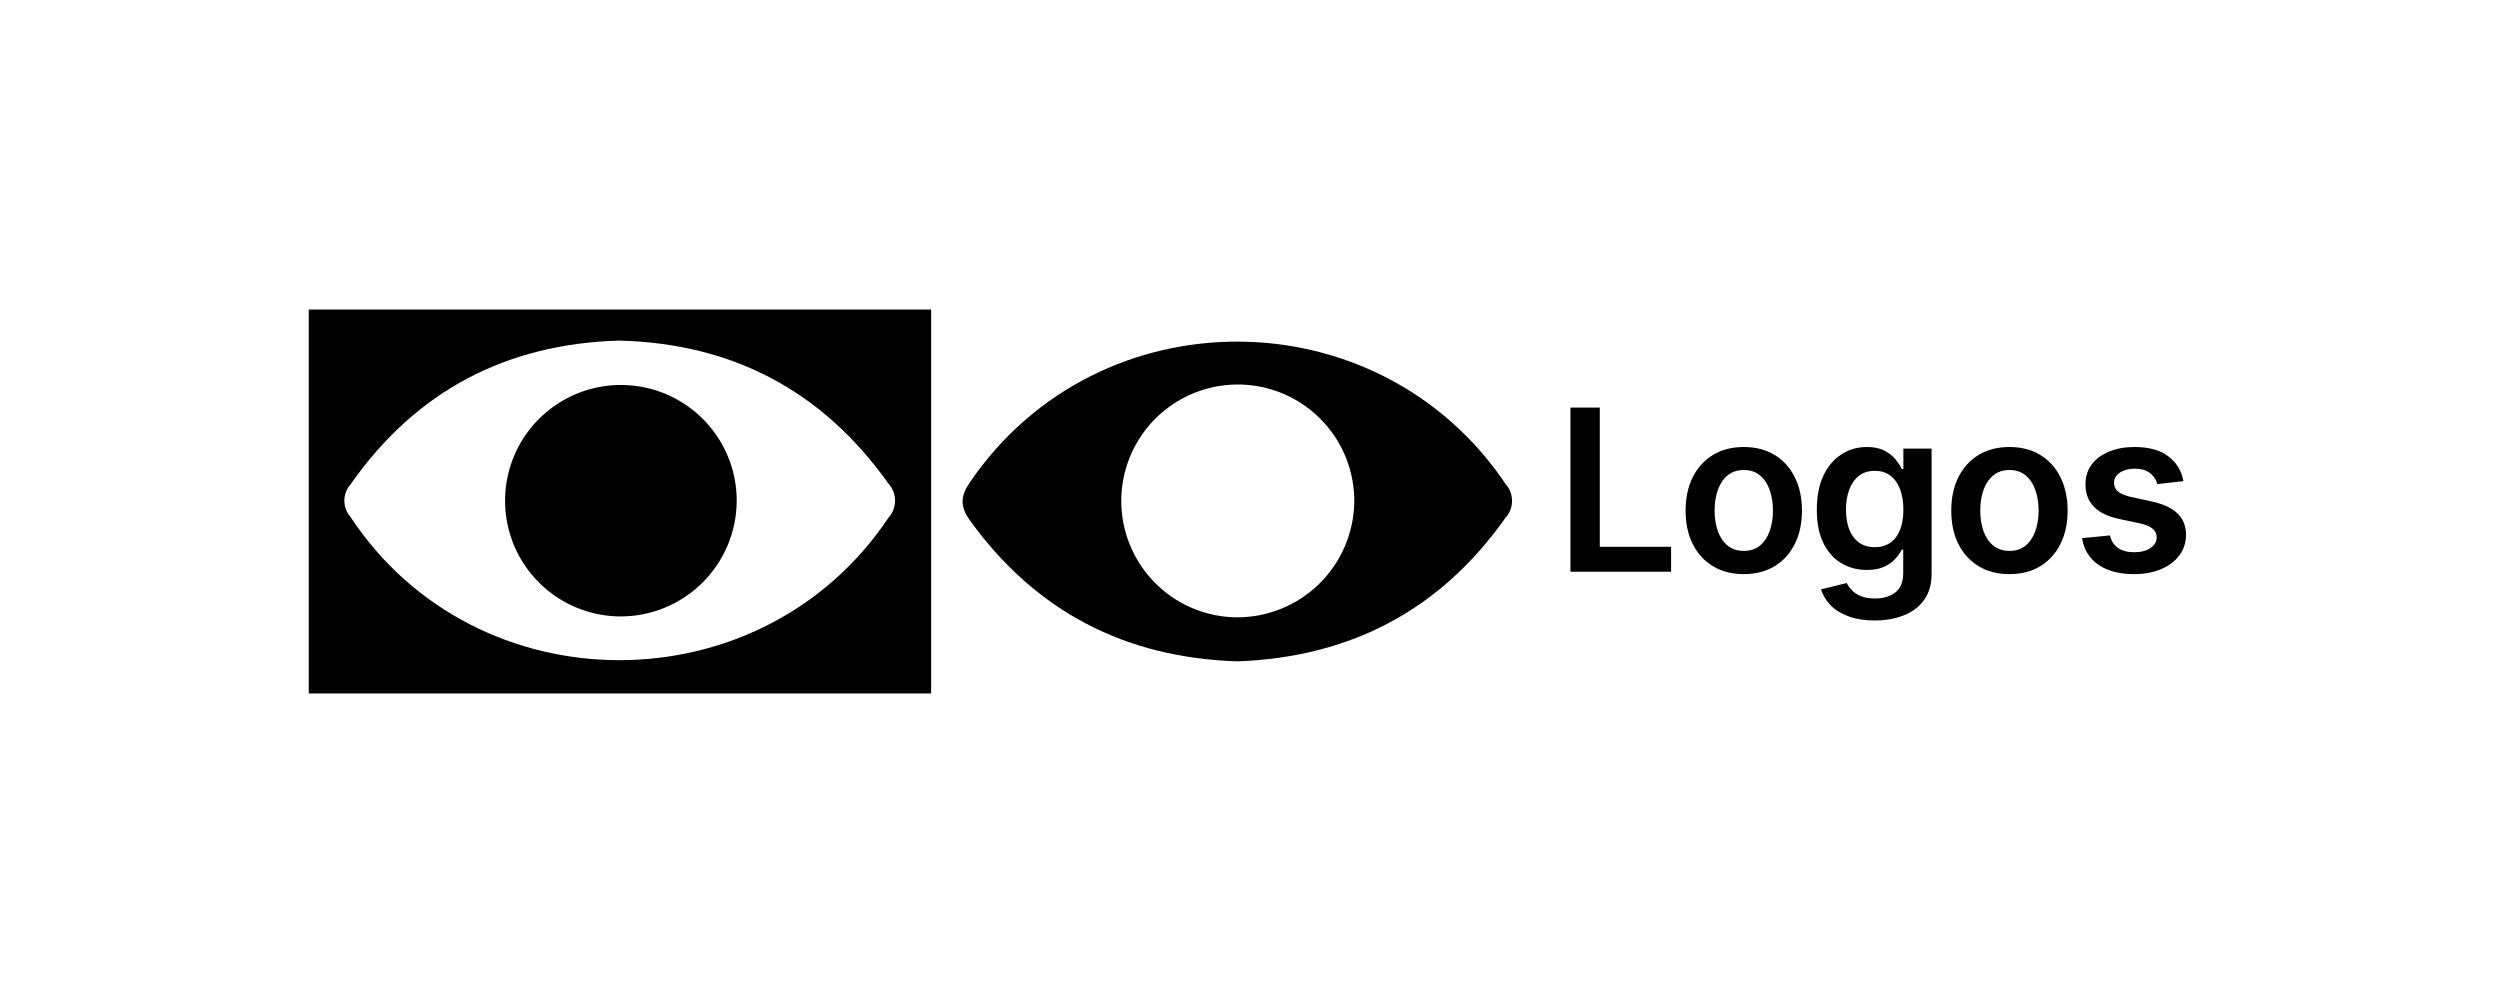 <svg width="214" height="86" viewBox="0 0 214 86" fill="none" xmlns="http://www.w3.org/2000/svg">
<path d="M134.43 48.939V34.889H136.94V46.806H143.044V48.939H134.43Z" fill="black"/>
<path d="M149.267 49.145C148.252 49.145 147.373 48.919 146.628 48.466C145.884 48.013 145.306 47.38 144.896 46.566C144.49 45.751 144.287 44.8 144.287 43.711C144.287 42.623 144.49 41.669 144.896 40.851C145.306 40.032 145.884 39.396 146.628 38.943C147.373 38.49 148.252 38.264 149.267 38.264C150.282 38.264 151.162 38.49 151.906 38.943C152.651 39.396 153.226 40.032 153.632 40.851C154.043 41.669 154.248 42.623 154.248 43.711C154.248 44.8 154.043 45.751 153.632 46.566C153.226 47.38 152.651 48.013 151.906 48.466C151.162 48.919 150.282 49.145 149.267 49.145ZM149.281 47.156C149.831 47.156 150.291 47.002 150.661 46.696C151.031 46.385 151.306 45.969 151.487 45.447C151.672 44.926 151.764 44.345 151.764 43.705C151.764 43.06 151.672 42.477 151.487 41.955C151.306 41.429 151.031 41.011 150.661 40.7C150.291 40.389 149.831 40.233 149.281 40.233C148.717 40.233 148.248 40.389 147.873 40.7C147.503 41.011 147.226 41.429 147.041 41.955C146.861 42.477 146.77 43.06 146.77 43.705C146.77 44.345 146.861 44.926 147.041 45.447C147.226 45.969 147.503 46.385 147.873 46.696C148.248 47.002 148.717 47.156 149.281 47.156Z" fill="black"/>
<path d="M160.466 53.111C159.586 53.111 158.831 52.989 158.199 52.747C157.568 52.509 157.06 52.189 156.677 51.786C156.293 51.384 156.027 50.938 155.878 50.449L158.084 49.907C158.183 50.112 158.328 50.316 158.517 50.517C158.707 50.723 158.962 50.892 159.282 51.025C159.607 51.162 160.015 51.231 160.507 51.231C161.201 51.231 161.777 51.059 162.232 50.716C162.688 50.378 162.916 49.82 162.916 49.042V47.046H162.794C162.668 47.302 162.483 47.565 162.239 47.835C162 48.105 161.682 48.331 161.285 48.514C160.892 48.697 160.398 48.788 159.803 48.788C159.004 48.788 158.28 48.599 157.631 48.219C156.986 47.835 156.471 47.263 156.088 46.504C155.709 45.74 155.519 44.784 155.519 43.636C155.519 42.479 155.709 41.502 156.088 40.706C156.471 39.906 156.988 39.3 157.638 38.888C158.287 38.472 159.011 38.264 159.81 38.264C160.419 38.264 160.919 38.369 161.312 38.58C161.709 38.785 162.025 39.035 162.259 39.328C162.494 39.616 162.672 39.888 162.794 40.144H162.929V38.401H165.345V49.111C165.345 50.012 165.133 50.757 164.709 51.347C164.285 51.937 163.705 52.379 162.97 52.671C162.234 52.964 161.4 53.111 160.466 53.111ZM160.486 46.84C161.005 46.84 161.447 46.712 161.813 46.456C162.178 46.2 162.456 45.831 162.645 45.351C162.834 44.871 162.929 44.295 162.929 43.622C162.929 42.959 162.834 42.378 162.645 41.88C162.46 41.381 162.185 40.995 161.819 40.72C161.459 40.441 161.014 40.302 160.486 40.302C159.941 40.302 159.485 40.446 159.119 40.734C158.754 41.022 158.479 41.418 158.294 41.921C158.109 42.419 158.016 42.986 158.016 43.622C158.016 44.267 158.109 44.832 158.294 45.317C158.483 45.797 158.761 46.172 159.126 46.442C159.496 46.707 159.95 46.84 160.486 46.84Z" fill="black"/>
<path d="M172.008 49.145C170.993 49.145 170.113 48.919 169.369 48.466C168.625 48.013 168.047 47.38 167.637 46.566C167.231 45.751 167.028 44.8 167.028 43.711C167.028 42.623 167.231 41.669 167.637 40.851C168.047 40.032 168.625 39.396 169.369 38.943C170.113 38.49 170.993 38.264 172.008 38.264C173.023 38.264 173.903 38.49 174.647 38.943C175.392 39.396 175.967 40.032 176.373 40.851C176.783 41.669 176.989 42.623 176.989 43.711C176.989 44.8 176.783 45.751 176.373 46.566C175.967 47.38 175.392 48.013 174.647 48.466C173.903 48.919 173.023 49.145 172.008 49.145ZM172.022 47.156C172.572 47.156 173.032 47.002 173.402 46.696C173.772 46.385 174.047 45.969 174.228 45.447C174.413 44.926 174.505 44.345 174.505 43.705C174.505 43.06 174.413 42.477 174.228 41.955C174.047 41.429 173.772 41.011 173.402 40.7C173.032 40.389 172.572 40.233 172.022 40.233C171.458 40.233 170.989 40.389 170.614 40.7C170.244 41.011 169.967 41.429 169.782 41.955C169.601 42.477 169.511 43.06 169.511 43.705C169.511 44.345 169.601 44.926 169.782 45.447C169.967 45.969 170.244 46.385 170.614 46.696C170.989 47.002 171.458 47.156 172.022 47.156Z" fill="black"/>
<path d="M186.902 41.187L184.669 41.434C184.605 41.205 184.495 40.99 184.337 40.789C184.184 40.588 183.976 40.425 183.714 40.302C183.453 40.178 183.133 40.117 182.754 40.117C182.244 40.117 181.815 40.228 181.468 40.453C181.125 40.677 180.956 40.967 180.96 41.324C180.956 41.63 181.066 41.88 181.292 42.072C181.522 42.264 181.901 42.422 182.429 42.545L184.202 42.929C185.185 43.144 185.916 43.485 186.394 43.952C186.877 44.418 187.12 45.029 187.125 45.783C187.12 46.447 186.929 47.032 186.55 47.54C186.175 48.043 185.654 48.436 184.987 48.72C184.319 49.003 183.552 49.145 182.686 49.145C181.414 49.145 180.39 48.875 179.614 48.336C178.838 47.791 178.375 47.034 178.227 46.065L180.615 45.831C180.724 46.307 180.954 46.666 181.305 46.908C181.657 47.151 182.115 47.272 182.679 47.272C183.261 47.272 183.728 47.151 184.08 46.908C184.436 46.666 184.614 46.367 184.614 46.01C184.614 45.708 184.499 45.459 184.269 45.262C184.044 45.065 183.692 44.914 183.214 44.809L181.441 44.432C180.444 44.221 179.706 43.867 179.228 43.368C178.75 42.865 178.513 42.23 178.518 41.461C178.513 40.812 178.687 40.249 179.039 39.773C179.395 39.293 179.889 38.923 180.521 38.662C181.157 38.397 181.89 38.264 182.72 38.264C183.938 38.264 184.896 38.527 185.596 39.053C186.299 39.579 186.735 40.29 186.902 41.187Z" fill="black"/>
<path d="M79.706 59.361H26.43V26.494H79.706V59.361ZM52.981 29.154C43.27 29.444 35.575 33.502 29.998 41.475C29.662 41.858 29.477 42.35 29.477 42.859C29.477 43.368 29.662 43.86 29.998 44.243C40.746 60.557 65.143 60.615 76.043 44.33C76.412 43.929 76.617 43.404 76.617 42.859C76.617 42.314 76.412 41.789 76.043 41.388C70.401 33.444 62.692 29.393 52.981 29.154Z" fill="black"/>
<path d="M128.885 41.436C118.006 25.267 94.073 25.159 83.064 41.226C82.223 42.437 82.15 43.306 82.999 44.509C88.656 52.366 96.336 56.308 105.953 56.613C115.584 56.243 123.235 52.264 128.834 44.372C129.208 43.977 129.42 43.457 129.43 42.914C129.439 42.371 129.245 41.843 128.885 41.436V41.436ZM105.836 52.844C103.864 52.821 101.943 52.214 100.316 51.099C98.689 49.985 97.429 48.413 96.696 46.583C95.963 44.754 95.789 42.747 96.197 40.819C96.605 38.89 97.576 37.126 98.987 35.749C100.399 34.372 102.187 33.444 104.126 33.083C106.065 32.721 108.068 32.943 109.881 33.72C111.694 34.496 113.236 35.792 114.312 37.445C115.388 39.097 115.949 41.031 115.925 43.002C115.879 45.639 114.794 48.152 112.905 49.995C111.016 51.838 108.476 52.861 105.836 52.844V52.844Z" fill="black"/>
<path d="M53.032 52.767C51.076 52.744 49.17 52.143 47.554 51.04C45.939 49.936 44.686 48.38 43.954 46.566C43.222 44.753 43.044 42.764 43.441 40.849C43.838 38.934 44.794 37.18 46.187 35.807C47.58 34.434 49.349 33.503 51.27 33.133C53.191 32.762 55.179 32.968 56.984 33.724C58.788 34.481 60.328 35.754 61.41 37.384C62.492 39.013 63.067 40.926 63.062 42.882C63.056 44.189 62.791 45.483 62.283 46.688C61.775 47.894 61.033 48.987 60.102 49.906C59.17 50.824 58.066 51.55 56.852 52.041C55.639 52.532 54.341 52.779 53.032 52.767V52.767Z" fill="black"/>
</svg>
